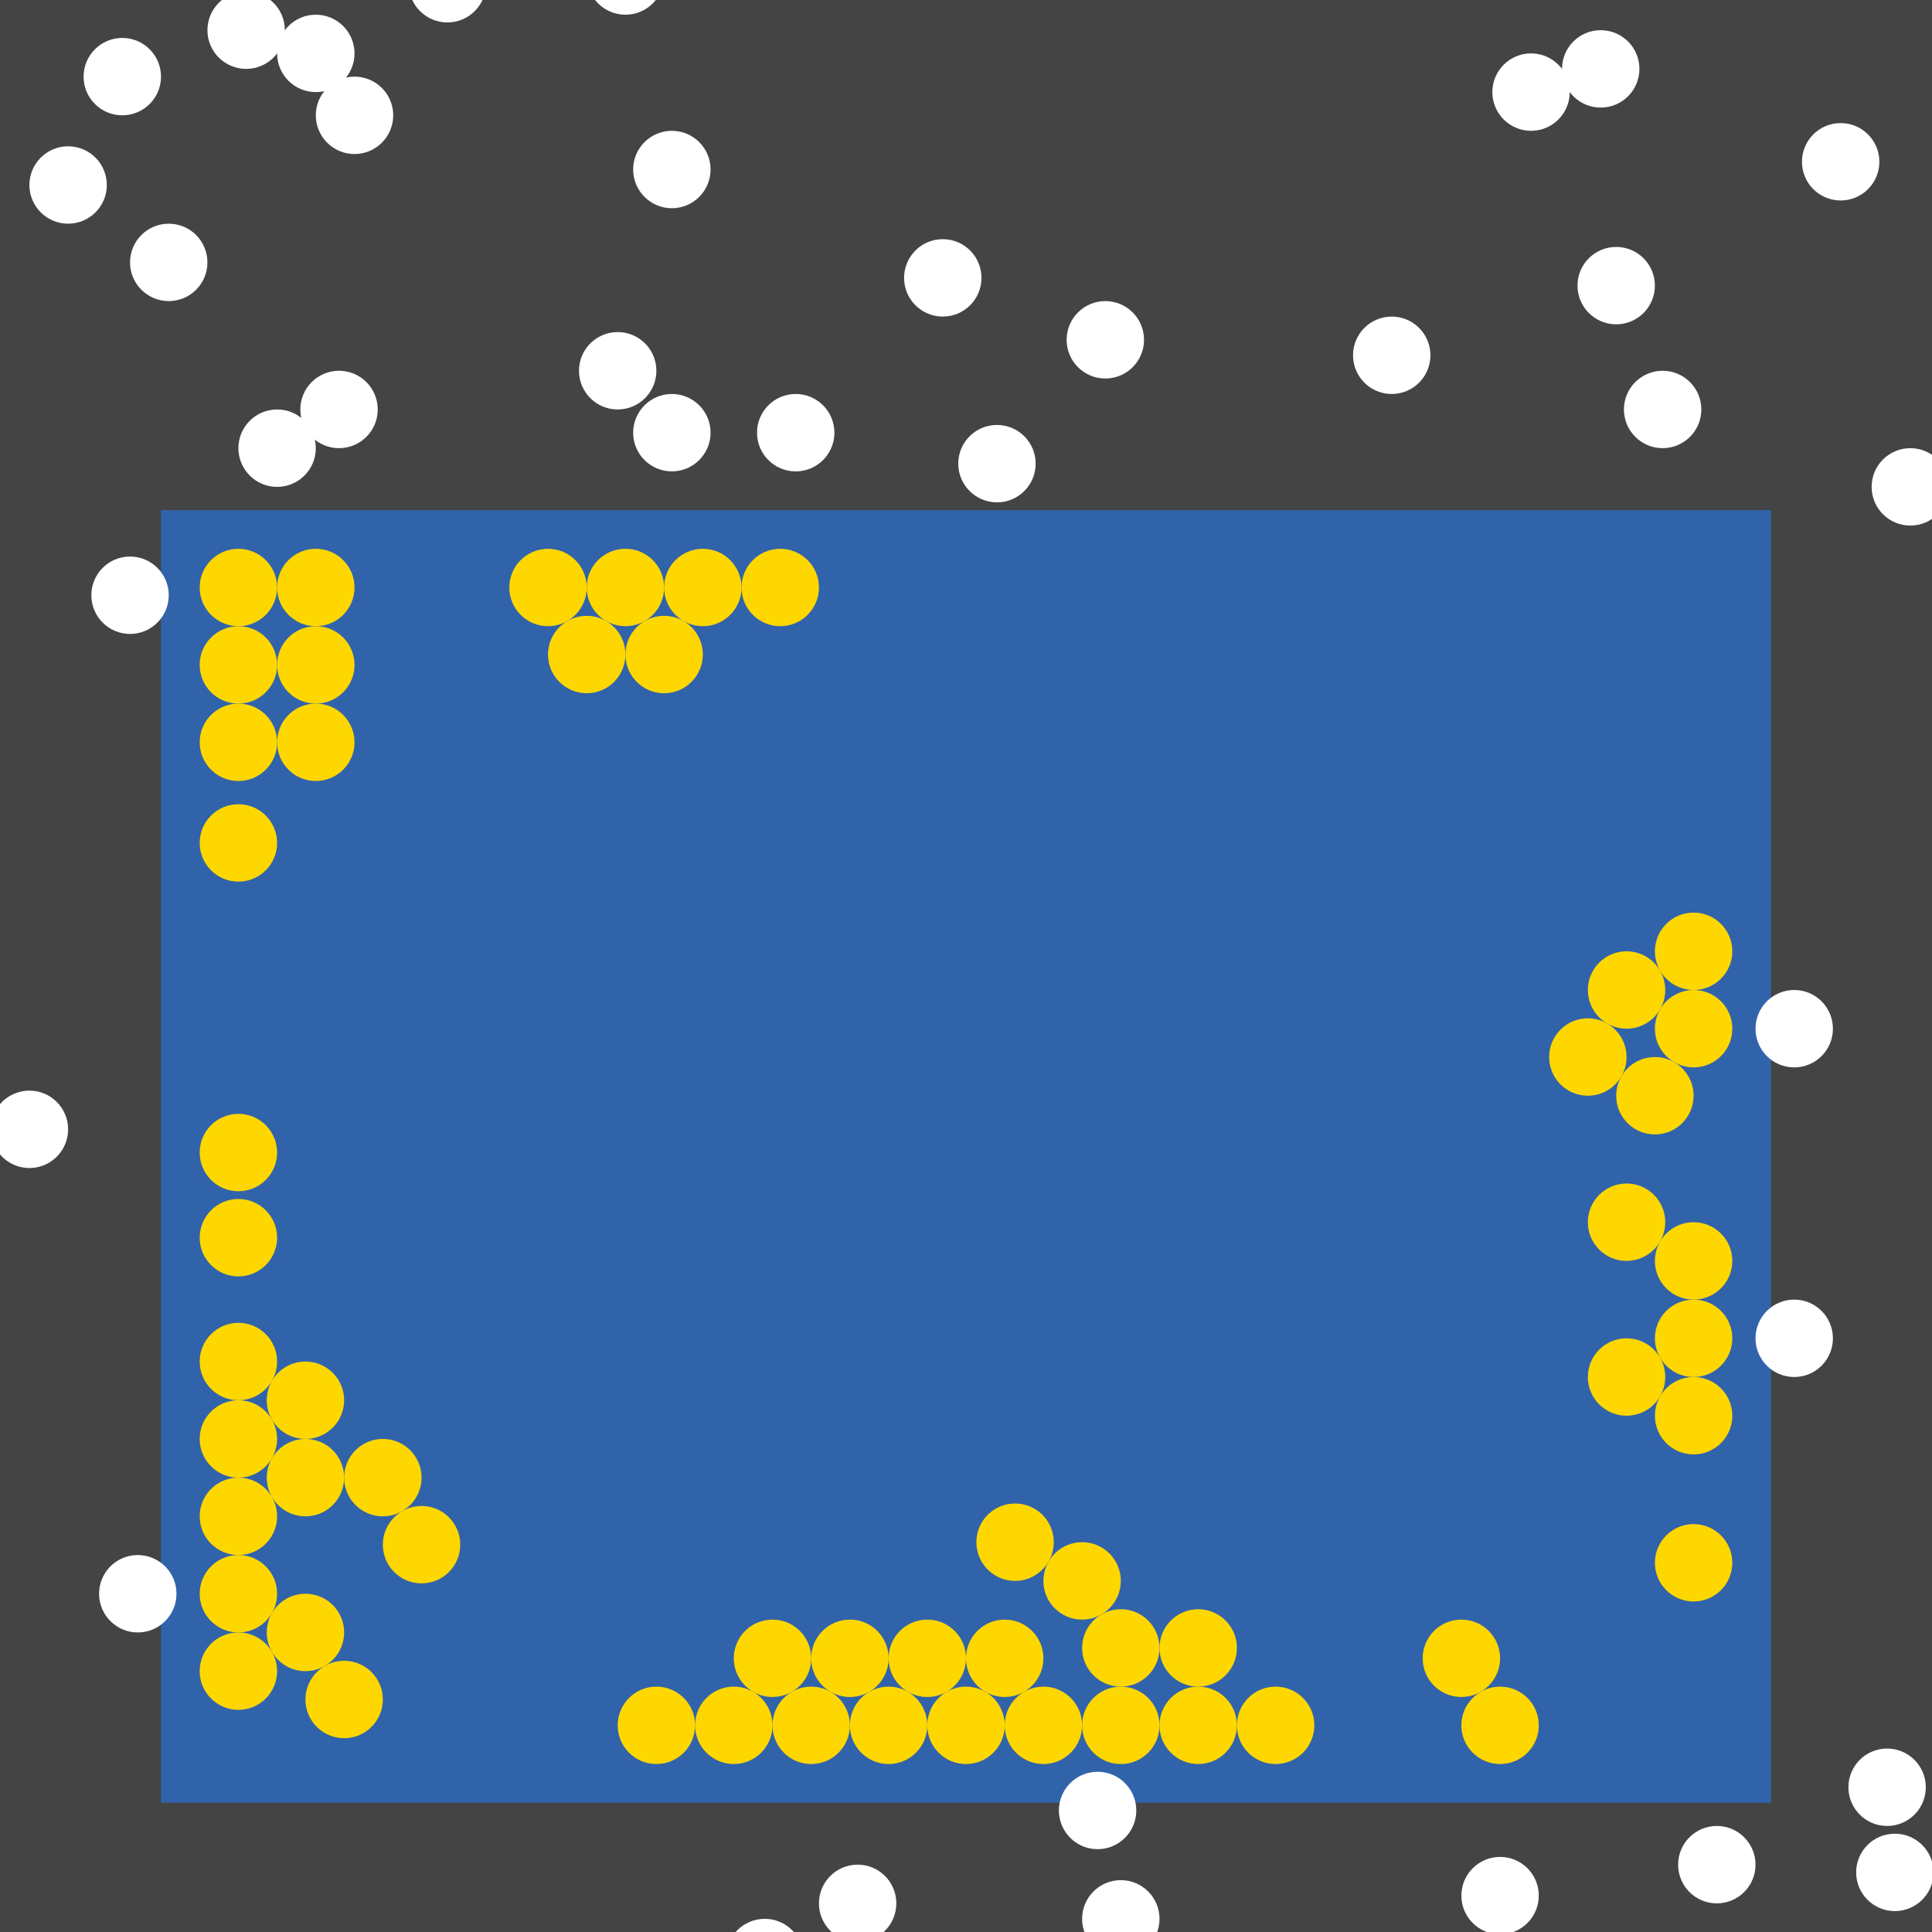 <?xml version="1.0" encoding="UTF-8"?>
<svg xmlns="http://www.w3.org/2000/svg" xmlns:xlink="http://www.w3.org/1999/xlink" width="512pt" height="512pt" viewBox="0 0 512 512" version="1.1">
<g id="surface71">
<rect x="0" y="0" width="512" height="512" style="fill:rgb(26.7%,26.7%,26.7%);fill-opacity:1;stroke:none;"/>
<path style=" stroke:none;fill-rule:nonzero;fill:rgb(19.2%,38.8%,66.7%);fill-opacity:1;" d="M 42.668 135.18 L 469.332 135.18 L 469.332 477.746 L 42.668 477.746 Z M 42.668 135.18 "/>
<path style=" stroke:none;fill-rule:nonzero;fill:rgb(100%,100%,100%);fill-opacity:1;" d="M 176 -6.359 C 176 -0.695 171.41 3.898 165.742 3.898 C 160.078 3.898 155.488 -0.695 155.488 -6.359 C 155.488 -12.023 160.078 -16.617 165.742 -16.617 C 171.41 -16.617 176 -12.023 176 -6.359 "/>
<path style=" stroke:none;fill-rule:nonzero;fill:rgb(100%,100%,100%);fill-opacity:1;" d="M 379.078 94.152 C 379.078 99.82 374.484 104.41 368.82 104.41 C 363.156 104.41 358.566 99.82 358.566 94.152 C 358.566 88.488 363.156 83.898 368.82 83.898 C 374.484 83.898 379.078 88.488 379.078 94.152 "/>
<path style=" stroke:none;fill-rule:nonzero;fill:rgb(100%,100%,100%);fill-opacity:1;" d="M 434.461 18.258 C 434.461 23.922 429.871 28.512 424.203 28.512 C 418.539 28.512 413.949 23.922 413.949 18.258 C 413.949 12.59 418.539 8 424.203 8 C 429.871 8 434.461 12.59 434.461 18.258 "/>
<path style=" stroke:none;fill-rule:nonzero;fill:rgb(100%,100%,100%);fill-opacity:1;" d="M 274.461 122.871 C 274.461 128.535 269.871 133.129 264.203 133.129 C 258.539 133.129 253.949 128.535 253.949 122.871 C 253.949 117.207 258.539 112.617 264.203 112.617 C 269.871 112.617 274.461 117.207 274.461 122.871 "/>
<path style=" stroke:none;fill-rule:nonzero;fill:rgb(100%,100%,100%);fill-opacity:1;" d="M 28.309 49.027 C 28.309 54.691 23.715 59.281 18.051 59.281 C 12.387 59.281 7.793 54.691 7.793 49.027 C 7.793 43.363 12.387 38.77 18.051 38.77 C 23.715 38.77 28.309 43.363 28.309 49.027 "/>
<path style=" stroke:none;fill-rule:nonzero;fill:rgb(100%,100%,100%);fill-opacity:1;" d="M 237.539 504.41 C 237.539 510.074 232.945 514.668 227.281 514.668 C 221.617 514.668 217.027 510.074 217.027 504.41 C 217.027 498.746 221.617 494.152 227.281 494.152 C 232.945 494.152 237.539 498.746 237.539 504.41 "/>
<path style=" stroke:none;fill-rule:nonzero;fill:rgb(100%,100%,100%);fill-opacity:1;" d="M 44.719 157.742 C 44.719 163.41 40.125 168 34.461 168 C 28.797 168 24.207 163.41 24.207 157.742 C 24.207 152.078 28.797 147.488 34.461 147.488 C 40.125 147.488 44.719 152.078 44.719 157.742 "/>
<path style=" stroke:none;fill-rule:nonzero;fill:rgb(100%,100%,100%);fill-opacity:1;" d="M 212.922 518.77 C 212.922 524.434 208.332 529.027 202.668 529.027 C 197.004 529.027 192.41 524.434 192.41 518.77 C 192.41 513.105 197.004 508.512 202.668 508.512 C 208.332 508.512 212.922 513.105 212.922 518.77 "/>
<path style=" stroke:none;fill-rule:nonzero;fill:rgb(100%,100%,100%);fill-opacity:1;" d="M 450.871 108.512 C 450.871 114.176 446.281 118.77 440.613 118.77 C 434.949 118.77 430.359 114.176 430.359 108.512 C 430.359 102.848 434.949 98.258 440.613 98.258 C 446.281 98.258 450.871 102.848 450.871 108.512 "/>
<path style=" stroke:none;fill-rule:nonzero;fill:rgb(100%,100%,100%);fill-opacity:1;" d="M 512.41 496.203 C 512.41 501.871 507.82 506.461 502.152 506.461 C 496.488 506.461 491.898 501.871 491.898 496.203 C 491.898 490.539 496.488 485.949 502.152 485.949 C 507.82 485.949 512.41 490.539 512.41 496.203 "/>
<path style=" stroke:none;fill-rule:nonzero;fill:rgb(100%,100%,100%);fill-opacity:1;" d="M 173.949 98.258 C 173.949 103.922 169.355 108.512 163.691 108.512 C 158.027 108.512 153.438 103.922 153.438 98.258 C 153.438 92.59 158.027 88 163.691 88 C 169.355 88 173.949 92.59 173.949 98.258 "/>
<path style=" stroke:none;fill-rule:nonzero;fill:rgb(100%,100%,100%);fill-opacity:1;" d="M 42.668 20.309 C 42.668 25.973 38.074 30.562 32.41 30.562 C 26.746 30.562 22.152 25.973 22.152 20.309 C 22.152 14.645 26.746 10.051 32.41 10.051 C 38.074 10.051 42.668 14.645 42.668 20.309 "/>
<path style=" stroke:none;fill-rule:nonzero;fill:rgb(100%,100%,100%);fill-opacity:1;" d="M 485.742 272.613 C 485.742 278.281 481.152 282.871 475.488 282.871 C 469.824 282.871 465.23 278.281 465.23 272.613 C 465.23 266.949 469.824 262.359 475.488 262.359 C 481.152 262.359 485.742 266.949 485.742 272.613 "/>
<path style=" stroke:none;fill-rule:nonzero;fill:rgb(100%,100%,100%);fill-opacity:1;" d="M 498.051 42.871 C 498.051 48.535 493.461 53.129 487.797 53.129 C 482.129 53.129 477.539 48.535 477.539 42.871 C 477.539 37.207 482.129 32.617 487.797 32.617 C 493.461 32.617 498.051 37.207 498.051 42.871 "/>
<path style=" stroke:none;fill-rule:nonzero;fill:rgb(100%,100%,100%);fill-opacity:1;" d="M 188.309 114.668 C 188.309 120.332 183.715 124.922 178.051 124.922 C 172.387 124.922 167.793 120.332 167.793 114.668 C 167.793 109.004 172.387 104.41 178.051 104.41 C 183.715 104.41 188.309 109.004 188.309 114.668 "/>
<path style=" stroke:none;fill-rule:nonzero;fill:rgb(100%,100%,100%);fill-opacity:1;" d="M 75.488 8 C 75.488 13.664 70.895 18.258 65.23 18.258 C 59.566 18.258 54.973 13.664 54.973 8 C 54.973 2.336 59.566 -2.258 65.23 -2.258 C 70.895 -2.258 75.488 2.336 75.488 8 "/>
<path style=" stroke:none;fill-rule:nonzero;fill:rgb(100%,100%,100%);fill-opacity:1;" d="M 510.359 473.641 C 510.359 479.305 505.766 483.898 500.102 483.898 C 494.438 483.898 489.848 479.305 489.848 473.641 C 489.848 467.977 494.438 463.383 500.102 463.383 C 505.766 463.383 510.359 467.977 510.359 473.641 "/>
<path style=" stroke:none;fill-rule:nonzero;fill:rgb(100%,100%,100%);fill-opacity:1;" d="M 303.18 90.051 C 303.18 95.715 298.586 100.309 292.922 100.309 C 287.258 100.309 282.668 95.715 282.668 90.051 C 282.668 84.387 287.258 79.793 292.922 79.793 C 298.586 79.793 303.18 84.387 303.18 90.051 "/>
<path style=" stroke:none;fill-rule:nonzero;fill:rgb(100%,100%,100%);fill-opacity:1;" d="M 307.281 508.512 C 307.281 514.176 302.691 518.77 297.027 518.77 C 291.363 518.77 286.77 514.176 286.77 508.512 C 286.77 502.848 291.363 498.258 297.027 498.258 C 302.691 498.258 307.281 502.848 307.281 508.512 "/>
<path style=" stroke:none;fill-rule:nonzero;fill:rgb(100%,100%,100%);fill-opacity:1;" d="M 438.562 75.691 C 438.562 81.355 433.973 85.949 428.309 85.949 C 422.645 85.949 418.051 81.355 418.051 75.691 C 418.051 70.027 422.645 65.438 428.309 65.438 C 433.973 65.438 438.562 70.027 438.562 75.691 "/>
<path style=" stroke:none;fill-rule:nonzero;fill:rgb(100%,100%,100%);fill-opacity:1;" d="M 93.949 14.152 C 93.949 19.82 89.355 24.41 83.691 24.41 C 78.027 24.41 73.438 19.82 73.438 14.152 C 73.438 8.488 78.027 3.898 83.691 3.898 C 89.355 3.898 93.949 8.488 93.949 14.152 "/>
<path style=" stroke:none;fill-rule:nonzero;fill:rgb(100%,100%,100%);fill-opacity:1;" d="M 100.102 108.512 C 100.102 114.176 95.512 118.77 89.848 118.77 C 84.18 118.77 79.59 114.176 79.59 108.512 C 79.59 102.848 84.18 98.258 89.848 98.258 C 95.512 98.258 100.102 102.848 100.102 108.512 "/>
<path style=" stroke:none;fill-rule:nonzero;fill:rgb(100%,100%,100%);fill-opacity:1;" d="M 221.129 114.668 C 221.129 120.332 216.535 124.922 210.871 124.922 C 205.207 124.922 200.617 120.332 200.617 114.668 C 200.617 109.004 205.207 104.41 210.871 104.41 C 216.535 104.41 221.129 109.004 221.129 114.668 "/>
<path style=" stroke:none;fill-rule:nonzero;fill:rgb(100%,100%,100%);fill-opacity:1;" d="M 407.793 502.359 C 407.793 508.023 403.203 512.617 397.539 512.617 C 391.875 512.617 387.281 508.023 387.281 502.359 C 387.281 496.695 391.875 492.102 397.539 492.102 C 403.203 492.102 407.793 496.695 407.793 502.359 "/>
<path style=" stroke:none;fill-rule:nonzero;fill:rgb(100%,100%,100%);fill-opacity:1;" d="M 18.051 299.281 C 18.051 304.945 13.461 309.539 7.797 309.539 C 2.129 309.539 -2.461 304.945 -2.461 299.281 C -2.461 293.617 2.129 289.027 7.797 289.027 C 13.461 289.027 18.051 293.617 18.051 299.281 "/>
<path style=" stroke:none;fill-rule:nonzero;fill:rgb(100%,100%,100%);fill-opacity:1;" d="M 46.77 422.359 C 46.77 428.023 42.176 432.617 36.512 432.617 C 30.848 432.617 26.258 428.023 26.258 422.359 C 26.258 416.695 30.848 412.102 36.512 412.102 C 42.176 412.102 46.77 416.695 46.77 422.359 "/>
<path style=" stroke:none;fill-rule:nonzero;fill:rgb(100%,100%,100%);fill-opacity:1;" d="M 301.129 479.797 C 301.129 485.461 296.535 490.051 290.871 490.051 C 285.207 490.051 280.617 485.461 280.617 479.797 C 280.617 474.129 285.207 469.539 290.871 469.539 C 296.535 469.539 301.129 474.129 301.129 479.797 "/>
<path style=" stroke:none;fill-rule:nonzero;fill:rgb(100%,100%,100%);fill-opacity:1;" d="M 485.742 354.668 C 485.742 360.332 481.152 364.922 475.488 364.922 C 469.824 364.922 465.23 360.332 465.23 354.668 C 465.23 349.004 469.824 344.41 475.488 344.41 C 481.152 344.41 485.742 349.004 485.742 354.668 "/>
<path style=" stroke:none;fill-rule:nonzero;fill:rgb(100%,100%,100%);fill-opacity:1;" d="M 516.512 129.027 C 516.512 134.691 511.922 139.281 506.258 139.281 C 500.59 139.281 496 134.691 496 129.027 C 496 123.363 500.59 118.77 506.258 118.77 C 511.922 118.77 516.512 123.363 516.512 129.027 "/>
<path style=" stroke:none;fill-rule:nonzero;fill:rgb(100%,100%,100%);fill-opacity:1;" d="M 128.82 -4.309 C 128.82 1.355 124.227 5.949 118.562 5.949 C 112.898 5.949 108.309 1.355 108.309 -4.309 C 108.309 -9.973 112.898 -14.562 118.562 -14.562 C 124.227 -14.562 128.82 -9.973 128.82 -4.309 "/>
<path style=" stroke:none;fill-rule:nonzero;fill:rgb(100%,100%,100%);fill-opacity:1;" d="M 188.309 44.922 C 188.309 50.586 183.715 55.18 178.051 55.18 C 172.387 55.18 167.793 50.586 167.793 44.922 C 167.793 39.258 172.387 34.668 178.051 34.668 C 183.715 34.668 188.309 39.258 188.309 44.922 "/>
<path style=" stroke:none;fill-rule:nonzero;fill:rgb(100%,100%,100%);fill-opacity:1;" d="M 416 24.41 C 416 30.074 411.41 34.668 405.742 34.668 C 400.078 34.668 395.488 30.074 395.488 24.41 C 395.488 18.746 400.078 14.152 405.742 14.152 C 411.41 14.152 416 18.746 416 24.41 "/>
<path style=" stroke:none;fill-rule:nonzero;fill:rgb(100%,100%,100%);fill-opacity:1;" d="M 104.207 30.562 C 104.207 36.227 99.613 40.82 93.949 40.82 C 88.285 40.82 83.691 36.227 83.691 30.562 C 83.691 24.898 88.285 20.309 93.949 20.309 C 99.613 20.309 104.207 24.898 104.207 30.562 "/>
<path style=" stroke:none;fill-rule:nonzero;fill:rgb(100%,100%,100%);fill-opacity:1;" d="M 260.102 73.641 C 260.102 79.305 255.512 83.898 249.848 83.898 C 244.18 83.898 239.59 79.305 239.59 73.641 C 239.59 67.977 244.18 63.383 249.848 63.383 C 255.512 63.383 260.102 67.977 260.102 73.641 "/>
<path style=" stroke:none;fill-rule:nonzero;fill:rgb(100%,100%,100%);fill-opacity:1;" d="M 54.973 69.539 C 54.973 75.203 50.383 79.793 44.719 79.793 C 39.055 79.793 34.461 75.203 34.461 69.539 C 34.461 63.875 39.055 59.281 44.719 59.281 C 50.383 59.281 54.973 63.875 54.973 69.539 "/>
<path style=" stroke:none;fill-rule:nonzero;fill:rgb(100%,100%,100%);fill-opacity:1;" d="M 465.23 494.152 C 465.23 499.82 460.637 504.41 454.973 504.41 C 449.309 504.41 444.719 499.82 444.719 494.152 C 444.719 488.488 449.309 483.898 454.973 483.898 C 460.637 483.898 465.23 488.488 465.23 494.152 "/>
<path style=" stroke:none;fill-rule:nonzero;fill:rgb(100%,100%,100%);fill-opacity:1;" d="M 83.691 118.77 C 83.691 124.434 79.102 129.027 73.438 129.027 C 67.773 129.027 63.18 124.434 63.18 118.77 C 63.18 113.105 67.773 108.512 73.438 108.512 C 79.102 108.512 83.691 113.105 83.691 118.77 "/>
<path style=" stroke:none;fill-rule:nonzero;fill:rgb(100%,84.3%,0%);fill-opacity:1;" d="M 431.055 280.125 C 431.055 285.789 426.465 290.379 420.801 290.379 C 415.133 290.379 410.543 285.789 410.543 280.125 C 410.543 274.461 415.133 269.867 420.801 269.867 C 426.465 269.867 431.055 274.461 431.055 280.125 "/>
<path style=" stroke:none;fill-rule:nonzero;fill:rgb(100%,84.3%,0%);fill-opacity:1;" d="M 73.434 155.691 C 73.434 161.355 68.844 165.949 63.18 165.949 C 57.516 165.949 52.922 161.355 52.922 155.691 C 52.922 150.027 57.516 145.438 63.18 145.438 C 68.844 145.438 73.434 150.027 73.434 155.691 "/>
<path style=" stroke:none;fill-rule:nonzero;fill:rgb(100%,84.3%,0%);fill-opacity:1;" d="M 91.199 371.078 C 91.199 376.742 86.609 381.332 80.945 381.332 C 75.281 381.332 70.688 376.742 70.688 371.078 C 70.688 365.414 75.281 360.82 80.945 360.82 C 86.609 360.82 91.199 365.414 91.199 371.078 "/>
<path style=" stroke:none;fill-rule:nonzero;fill:rgb(100%,84.3%,0%);fill-opacity:1;" d="M 286.77 457.23 C 286.77 462.895 282.176 467.488 276.512 467.488 C 270.848 467.488 266.258 462.895 266.258 457.23 C 266.258 451.566 270.848 446.973 276.512 446.973 C 282.176 446.973 286.77 451.566 286.77 457.23 "/>
<path style=" stroke:none;fill-rule:nonzero;fill:rgb(100%,84.3%,0%);fill-opacity:1;" d="M 73.434 422.359 C 73.434 428.023 68.844 432.617 63.18 432.617 C 57.516 432.617 52.922 428.023 52.922 422.359 C 52.922 416.695 57.516 412.102 63.18 412.102 C 68.844 412.102 73.434 416.695 73.434 422.359 "/>
<path style=" stroke:none;fill-rule:nonzero;fill:rgb(100%,84.3%,0%);fill-opacity:1;" d="M 407.793 457.23 C 407.793 462.895 403.203 467.488 397.539 467.488 C 391.875 467.488 387.281 462.895 387.281 457.23 C 387.281 451.566 391.875 446.973 397.539 446.973 C 403.203 446.973 407.793 451.566 407.793 457.23 "/>
<path style=" stroke:none;fill-rule:nonzero;fill:rgb(100%,84.3%,0%);fill-opacity:1;" d="M 276.512 439.465 C 276.512 445.129 271.922 449.723 266.258 449.723 C 260.59 449.723 256 445.129 256 439.465 C 256 433.801 260.59 429.211 266.258 429.211 C 271.922 429.211 276.512 433.801 276.512 439.465 "/>
<path style=" stroke:none;fill-rule:nonzero;fill:rgb(100%,84.3%,0%);fill-opacity:1;" d="M 91.199 432.613 C 91.199 438.281 86.609 442.871 80.945 442.871 C 75.281 442.871 70.688 438.281 70.688 432.613 C 70.688 426.949 75.281 422.359 80.945 422.359 C 86.609 422.359 91.199 426.949 91.199 432.613 "/>
<path style=" stroke:none;fill-rule:nonzero;fill:rgb(100%,84.3%,0%);fill-opacity:1;" d="M 459.078 354.668 C 459.078 360.332 454.484 364.922 448.82 364.922 C 443.156 364.922 438.566 360.332 438.566 354.668 C 438.566 349.004 443.156 344.41 448.82 344.41 C 454.484 344.41 459.078 349.004 459.078 354.668 "/>
<path style=" stroke:none;fill-rule:nonzero;fill:rgb(100%,84.3%,0%);fill-opacity:1;" d="M 73.434 176.203 C 73.434 181.871 68.844 186.461 63.18 186.461 C 57.516 186.461 52.922 181.871 52.922 176.203 C 52.922 170.539 57.516 165.949 63.18 165.949 C 68.844 165.949 73.434 170.539 73.434 176.203 "/>
<path style=" stroke:none;fill-rule:nonzero;fill:rgb(100%,84.3%,0%);fill-opacity:1;" d="M 73.434 442.871 C 73.434 448.535 68.844 453.129 63.18 453.129 C 57.516 453.129 52.922 448.535 52.922 442.871 C 52.922 437.207 57.516 432.617 63.18 432.617 C 68.844 432.617 73.434 437.207 73.434 442.871 "/>
<path style=" stroke:none;fill-rule:nonzero;fill:rgb(100%,84.3%,0%);fill-opacity:1;" d="M 196.512 155.691 C 196.512 161.355 191.922 165.949 186.258 165.949 C 180.59 165.949 176 161.355 176 155.691 C 176 150.027 180.59 145.438 186.258 145.438 C 191.922 145.438 196.512 150.027 196.512 155.691 "/>
<path style=" stroke:none;fill-rule:nonzero;fill:rgb(100%,84.3%,0%);fill-opacity:1;" d="M 441.312 262.359 C 441.312 268.023 436.719 272.617 431.055 272.617 C 425.391 272.617 420.801 268.023 420.801 262.359 C 420.801 256.695 425.391 252.102 431.055 252.102 C 436.719 252.102 441.312 256.695 441.312 262.359 "/>
<path style=" stroke:none;fill-rule:nonzero;fill:rgb(100%,84.3%,0%);fill-opacity:1;" d="M 348.309 457.23 C 348.309 462.895 343.715 467.488 338.051 467.488 C 332.387 467.488 327.793 462.895 327.793 457.23 C 327.793 451.566 332.387 446.973 338.051 446.973 C 343.715 446.973 348.309 451.566 348.309 457.23 "/>
<path style=" stroke:none;fill-rule:nonzero;fill:rgb(100%,84.3%,0%);fill-opacity:1;" d="M 307.281 436.719 C 307.281 442.383 302.691 446.973 297.027 446.973 C 291.363 446.973 286.77 442.383 286.77 436.719 C 286.77 431.055 291.363 426.461 297.027 426.461 C 302.691 426.461 307.281 431.055 307.281 436.719 "/>
<path style=" stroke:none;fill-rule:nonzero;fill:rgb(100%,84.3%,0%);fill-opacity:1;" d="M 73.434 360.82 C 73.434 366.484 68.844 371.078 63.18 371.078 C 57.516 371.078 52.922 366.484 52.922 360.82 C 52.922 355.156 57.516 350.562 63.18 350.562 C 68.844 350.562 73.434 355.156 73.434 360.82 "/>
<path style=" stroke:none;fill-rule:nonzero;fill:rgb(100%,84.3%,0%);fill-opacity:1;" d="M 266.258 457.23 C 266.258 462.895 261.664 467.488 256 467.488 C 250.336 467.488 245.742 462.895 245.742 457.23 C 245.742 451.566 250.336 446.973 256 446.973 C 261.664 446.973 266.258 451.566 266.258 457.23 "/>
<path style=" stroke:none;fill-rule:nonzero;fill:rgb(100%,84.3%,0%);fill-opacity:1;" d="M 111.715 391.59 C 111.715 397.254 107.121 401.848 101.457 401.848 C 95.793 401.848 91.199 397.254 91.199 391.59 C 91.199 385.926 95.793 381.332 101.457 381.332 C 107.121 381.332 111.715 385.926 111.715 391.59 "/>
<path style=" stroke:none;fill-rule:nonzero;fill:rgb(100%,84.3%,0%);fill-opacity:1;" d="M 176 155.691 C 176 161.355 171.41 165.949 165.742 165.949 C 160.078 165.949 155.488 161.355 155.488 155.691 C 155.488 150.027 160.078 145.438 165.742 145.438 C 171.41 145.438 176 150.027 176 155.691 "/>
<path style=" stroke:none;fill-rule:nonzero;fill:rgb(100%,84.3%,0%);fill-opacity:1;" d="M 101.457 450.379 C 101.457 456.043 96.867 460.637 91.199 460.637 C 85.535 460.637 80.945 456.043 80.945 450.379 C 80.945 444.715 85.535 440.125 91.199 440.125 C 96.867 440.125 101.457 444.715 101.457 450.379 "/>
<path style=" stroke:none;fill-rule:nonzero;fill:rgb(100%,84.3%,0%);fill-opacity:1;" d="M 459.078 414.152 C 459.078 419.82 454.484 424.41 448.82 424.41 C 443.156 424.41 438.566 419.82 438.566 414.152 C 438.566 408.488 443.156 403.898 448.82 403.898 C 454.484 403.898 459.078 408.488 459.078 414.152 "/>
<path style=" stroke:none;fill-rule:nonzero;fill:rgb(100%,84.3%,0%);fill-opacity:1;" d="M 459.078 252.102 C 459.078 257.766 454.484 262.359 448.82 262.359 C 443.156 262.359 438.566 257.766 438.566 252.102 C 438.566 246.438 443.156 241.848 448.82 241.848 C 454.484 241.848 459.078 246.438 459.078 252.102 "/>
<path style=" stroke:none;fill-rule:nonzero;fill:rgb(100%,84.3%,0%);fill-opacity:1;" d="M 93.949 155.691 C 93.949 161.355 89.355 165.949 83.691 165.949 C 78.027 165.949 73.438 161.355 73.438 155.691 C 73.438 150.027 78.027 145.438 83.691 145.438 C 89.355 145.438 93.949 150.027 93.949 155.691 "/>
<path style=" stroke:none;fill-rule:nonzero;fill:rgb(100%,84.3%,0%);fill-opacity:1;" d="M 73.434 196.719 C 73.434 202.383 68.844 206.973 63.18 206.973 C 57.516 206.973 52.922 202.383 52.922 196.719 C 52.922 191.055 57.516 186.461 63.18 186.461 C 68.844 186.461 73.434 191.055 73.434 196.719 "/>
<path style=" stroke:none;fill-rule:nonzero;fill:rgb(100%,84.3%,0%);fill-opacity:1;" d="M 459.078 334.152 C 459.078 339.82 454.484 344.41 448.82 344.41 C 443.156 344.41 438.566 339.82 438.566 334.152 C 438.566 328.488 443.156 323.898 448.82 323.898 C 454.484 323.898 459.078 328.488 459.078 334.152 "/>
<path style=" stroke:none;fill-rule:nonzero;fill:rgb(100%,84.3%,0%);fill-opacity:1;" d="M 73.434 223.387 C 73.434 229.051 68.844 233.641 63.18 233.641 C 57.516 233.641 52.922 229.051 52.922 223.387 C 52.922 217.719 57.516 213.129 63.18 213.129 C 68.844 213.129 73.434 217.719 73.434 223.387 "/>
<path style=" stroke:none;fill-rule:nonzero;fill:rgb(100%,84.3%,0%);fill-opacity:1;" d="M 73.434 401.848 C 73.434 407.512 68.844 412.102 63.18 412.102 C 57.516 412.102 52.922 407.512 52.922 401.848 C 52.922 396.18 57.516 391.59 63.18 391.59 C 68.844 391.59 73.434 396.18 73.434 401.848 "/>
<path style=" stroke:none;fill-rule:nonzero;fill:rgb(100%,84.3%,0%);fill-opacity:1;" d="M 121.969 409.355 C 121.969 415.02 117.379 419.609 111.715 419.609 C 106.047 419.609 101.457 415.02 101.457 409.355 C 101.457 403.691 106.047 399.098 111.715 399.098 C 117.379 399.098 121.969 403.691 121.969 409.355 "/>
<path style=" stroke:none;fill-rule:nonzero;fill:rgb(100%,84.3%,0%);fill-opacity:1;" d="M 459.078 272.613 C 459.078 278.281 454.484 282.871 448.82 282.871 C 443.156 282.871 438.566 278.281 438.566 272.613 C 438.566 266.949 443.156 262.359 448.82 262.359 C 454.484 262.359 459.078 266.949 459.078 272.613 "/>
<path style=" stroke:none;fill-rule:nonzero;fill:rgb(100%,84.3%,0%);fill-opacity:1;" d="M 225.23 457.23 C 225.23 462.895 220.637 467.488 214.973 467.488 C 209.309 467.488 204.719 462.895 204.719 457.23 C 204.719 451.566 209.309 446.973 214.973 446.973 C 220.637 446.973 225.23 451.566 225.23 457.23 "/>
<path style=" stroke:none;fill-rule:nonzero;fill:rgb(100%,84.3%,0%);fill-opacity:1;" d="M 327.793 457.23 C 327.793 462.895 323.203 467.488 317.539 467.488 C 311.875 467.488 307.281 462.895 307.281 457.23 C 307.281 451.566 311.875 446.973 317.539 446.973 C 323.203 446.973 327.793 451.566 327.793 457.23 "/>
<path style=" stroke:none;fill-rule:nonzero;fill:rgb(100%,84.3%,0%);fill-opacity:1;" d="M 297.027 418.953 C 297.027 424.617 292.434 429.211 286.77 429.211 C 281.105 429.211 276.512 424.617 276.512 418.953 C 276.512 413.289 281.105 408.695 286.77 408.695 C 292.434 408.695 297.027 413.289 297.027 418.953 "/>
<path style=" stroke:none;fill-rule:nonzero;fill:rgb(100%,84.3%,0%);fill-opacity:1;" d="M 256 439.465 C 256 445.129 251.41 449.723 245.742 449.723 C 240.078 449.723 235.488 445.129 235.488 439.465 C 235.488 433.801 240.078 429.211 245.742 429.211 C 251.41 429.211 256 433.801 256 439.465 "/>
<path style=" stroke:none;fill-rule:nonzero;fill:rgb(100%,84.3%,0%);fill-opacity:1;" d="M 91.199 391.59 C 91.199 397.254 86.609 401.848 80.945 401.848 C 75.281 401.848 70.688 397.254 70.688 391.59 C 70.688 385.926 75.281 381.332 80.945 381.332 C 86.609 381.332 91.199 385.926 91.199 391.59 "/>
<path style=" stroke:none;fill-rule:nonzero;fill:rgb(100%,84.3%,0%);fill-opacity:1;" d="M 165.742 173.457 C 165.742 179.121 161.152 183.715 155.488 183.715 C 149.824 183.715 145.23 179.121 145.23 173.457 C 145.23 167.793 149.824 163.199 155.488 163.199 C 161.152 163.199 165.742 167.793 165.742 173.457 "/>
<path style=" stroke:none;fill-rule:nonzero;fill:rgb(100%,84.3%,0%);fill-opacity:1;" d="M 155.488 155.691 C 155.488 161.355 150.895 165.949 145.23 165.949 C 139.566 165.949 134.973 161.355 134.973 155.691 C 134.973 150.027 139.566 145.438 145.23 145.438 C 150.895 145.438 155.488 150.027 155.488 155.691 "/>
<path style=" stroke:none;fill-rule:nonzero;fill:rgb(100%,84.3%,0%);fill-opacity:1;" d="M 235.488 439.465 C 235.488 445.129 230.895 449.723 225.23 449.723 C 219.566 449.723 214.973 445.129 214.973 439.465 C 214.973 433.801 219.566 429.211 225.23 429.211 C 230.895 429.211 235.488 433.801 235.488 439.465 "/>
<path style=" stroke:none;fill-rule:nonzero;fill:rgb(100%,84.3%,0%);fill-opacity:1;" d="M 245.742 457.23 C 245.742 462.895 241.152 467.488 235.488 467.488 C 229.824 467.488 225.23 462.895 225.23 457.23 C 225.23 451.566 229.824 446.973 235.488 446.973 C 241.152 446.973 245.742 451.566 245.742 457.23 "/>
<path style=" stroke:none;fill-rule:nonzero;fill:rgb(100%,84.3%,0%);fill-opacity:1;" d="M 73.434 381.332 C 73.434 386.996 68.844 391.59 63.18 391.59 C 57.516 391.59 52.922 386.996 52.922 381.332 C 52.922 375.668 57.516 371.078 63.18 371.078 C 68.844 371.078 73.434 375.668 73.434 381.332 "/>
<path style=" stroke:none;fill-rule:nonzero;fill:rgb(100%,84.3%,0%);fill-opacity:1;" d="M 441.312 364.922 C 441.312 370.586 436.719 375.18 431.055 375.18 C 425.391 375.18 420.801 370.586 420.801 364.922 C 420.801 359.258 425.391 354.668 431.055 354.668 C 436.719 354.668 441.312 359.258 441.312 364.922 "/>
<path style=" stroke:none;fill-rule:nonzero;fill:rgb(100%,84.3%,0%);fill-opacity:1;" d="M 327.793 436.719 C 327.793 442.383 323.203 446.973 317.539 446.973 C 311.875 446.973 307.281 442.383 307.281 436.719 C 307.281 431.055 311.875 426.461 317.539 426.461 C 323.203 426.461 327.793 431.055 327.793 436.719 "/>
<path style=" stroke:none;fill-rule:nonzero;fill:rgb(100%,84.3%,0%);fill-opacity:1;" d="M 204.719 457.23 C 204.719 462.895 200.125 467.488 194.461 467.488 C 188.797 467.488 184.203 462.895 184.203 457.23 C 184.203 451.566 188.797 446.973 194.461 446.973 C 200.125 446.973 204.719 451.566 204.719 457.23 "/>
<path style=" stroke:none;fill-rule:nonzero;fill:rgb(100%,84.3%,0%);fill-opacity:1;" d="M 441.312 323.898 C 441.312 329.562 436.719 334.152 431.055 334.152 C 425.391 334.152 420.801 329.562 420.801 323.898 C 420.801 318.234 425.391 313.641 431.055 313.641 C 436.719 313.641 441.312 318.234 441.312 323.898 "/>
<path style=" stroke:none;fill-rule:nonzero;fill:rgb(100%,84.3%,0%);fill-opacity:1;" d="M 448.82 290.379 C 448.82 296.043 444.227 300.637 438.562 300.637 C 432.898 300.637 428.309 296.043 428.309 290.379 C 428.309 284.715 432.898 280.125 438.562 280.125 C 444.227 280.125 448.82 284.715 448.82 290.379 "/>
<path style=" stroke:none;fill-rule:nonzero;fill:rgb(100%,84.3%,0%);fill-opacity:1;" d="M 307.281 457.23 C 307.281 462.895 302.691 467.488 297.027 467.488 C 291.363 467.488 286.77 462.895 286.77 457.23 C 286.77 451.566 291.363 446.973 297.027 446.973 C 302.691 446.973 307.281 451.566 307.281 457.23 "/>
<path style=" stroke:none;fill-rule:nonzero;fill:rgb(100%,84.3%,0%);fill-opacity:1;" d="M 279.262 408.695 C 279.262 414.363 274.668 418.953 269.004 418.953 C 263.34 418.953 258.75 414.363 258.75 408.695 C 258.75 403.031 263.34 398.441 269.004 398.441 C 274.668 398.441 279.262 403.031 279.262 408.695 "/>
<path style=" stroke:none;fill-rule:nonzero;fill:rgb(100%,84.3%,0%);fill-opacity:1;" d="M 93.949 176.203 C 93.949 181.871 89.355 186.461 83.691 186.461 C 78.027 186.461 73.438 181.871 73.438 176.203 C 73.438 170.539 78.027 165.949 83.691 165.949 C 89.355 165.949 93.949 170.539 93.949 176.203 "/>
<path style=" stroke:none;fill-rule:nonzero;fill:rgb(100%,84.3%,0%);fill-opacity:1;" d="M 459.078 375.18 C 459.078 380.844 454.484 385.438 448.82 385.438 C 443.156 385.438 438.566 380.844 438.566 375.18 C 438.566 369.516 443.156 364.922 448.82 364.922 C 454.484 364.922 459.078 369.516 459.078 375.18 "/>
<path style=" stroke:none;fill-rule:nonzero;fill:rgb(100%,84.3%,0%);fill-opacity:1;" d="M 73.434 305.438 C 73.434 311.102 68.844 315.691 63.18 315.691 C 57.516 315.691 52.922 311.102 52.922 305.438 C 52.922 299.773 57.516 295.18 63.18 295.18 C 68.844 295.18 73.434 299.773 73.434 305.438 "/>
<path style=" stroke:none;fill-rule:nonzero;fill:rgb(100%,84.3%,0%);fill-opacity:1;" d="M 397.539 439.465 C 397.539 445.129 392.945 449.723 387.281 449.723 C 381.617 449.723 377.027 445.129 377.027 439.465 C 377.027 433.801 381.617 429.211 387.281 429.211 C 392.945 429.211 397.539 433.801 397.539 439.465 "/>
<path style=" stroke:none;fill-rule:nonzero;fill:rgb(100%,84.3%,0%);fill-opacity:1;" d="M 73.434 328 C 73.434 333.664 68.844 338.258 63.18 338.258 C 57.516 338.258 52.922 333.664 52.922 328 C 52.922 322.336 57.516 317.742 63.18 317.742 C 68.844 317.742 73.434 322.336 73.434 328 "/>
<path style=" stroke:none;fill-rule:nonzero;fill:rgb(100%,84.3%,0%);fill-opacity:1;" d="M 93.949 196.719 C 93.949 202.383 89.355 206.973 83.691 206.973 C 78.027 206.973 73.438 202.383 73.438 196.719 C 73.438 191.055 78.027 186.461 83.691 186.461 C 89.355 186.461 93.949 191.055 93.949 196.719 "/>
<path style=" stroke:none;fill-rule:nonzero;fill:rgb(100%,84.3%,0%);fill-opacity:1;" d="M 217.027 155.691 C 217.027 161.355 212.434 165.949 206.77 165.949 C 201.105 165.949 196.512 161.355 196.512 155.691 C 196.512 150.027 201.105 145.438 206.77 145.438 C 212.434 145.438 217.027 150.027 217.027 155.691 "/>
<path style=" stroke:none;fill-rule:nonzero;fill:rgb(100%,84.3%,0%);fill-opacity:1;" d="M 186.258 173.457 C 186.258 179.121 181.664 183.715 176 183.715 C 170.336 183.715 165.742 179.121 165.742 173.457 C 165.742 167.793 170.336 163.199 176 163.199 C 181.664 163.199 186.258 167.793 186.258 173.457 "/>
<path style=" stroke:none;fill-rule:nonzero;fill:rgb(100%,84.3%,0%);fill-opacity:1;" d="M 214.973 439.465 C 214.973 445.129 210.383 449.723 204.719 449.723 C 199.055 449.723 194.461 445.129 194.461 439.465 C 194.461 433.801 199.055 429.211 204.719 429.211 C 210.383 429.211 214.973 433.801 214.973 439.465 "/>
<path style=" stroke:none;fill-rule:nonzero;fill:rgb(100%,84.3%,0%);fill-opacity:1;" d="M 184.207 457.23 C 184.207 462.895 179.613 467.488 173.949 467.488 C 168.285 467.488 163.691 462.895 163.691 457.23 C 163.691 451.566 168.285 446.973 173.949 446.973 C 179.613 446.973 184.207 451.566 184.207 457.23 "/>
</g>
</svg>

